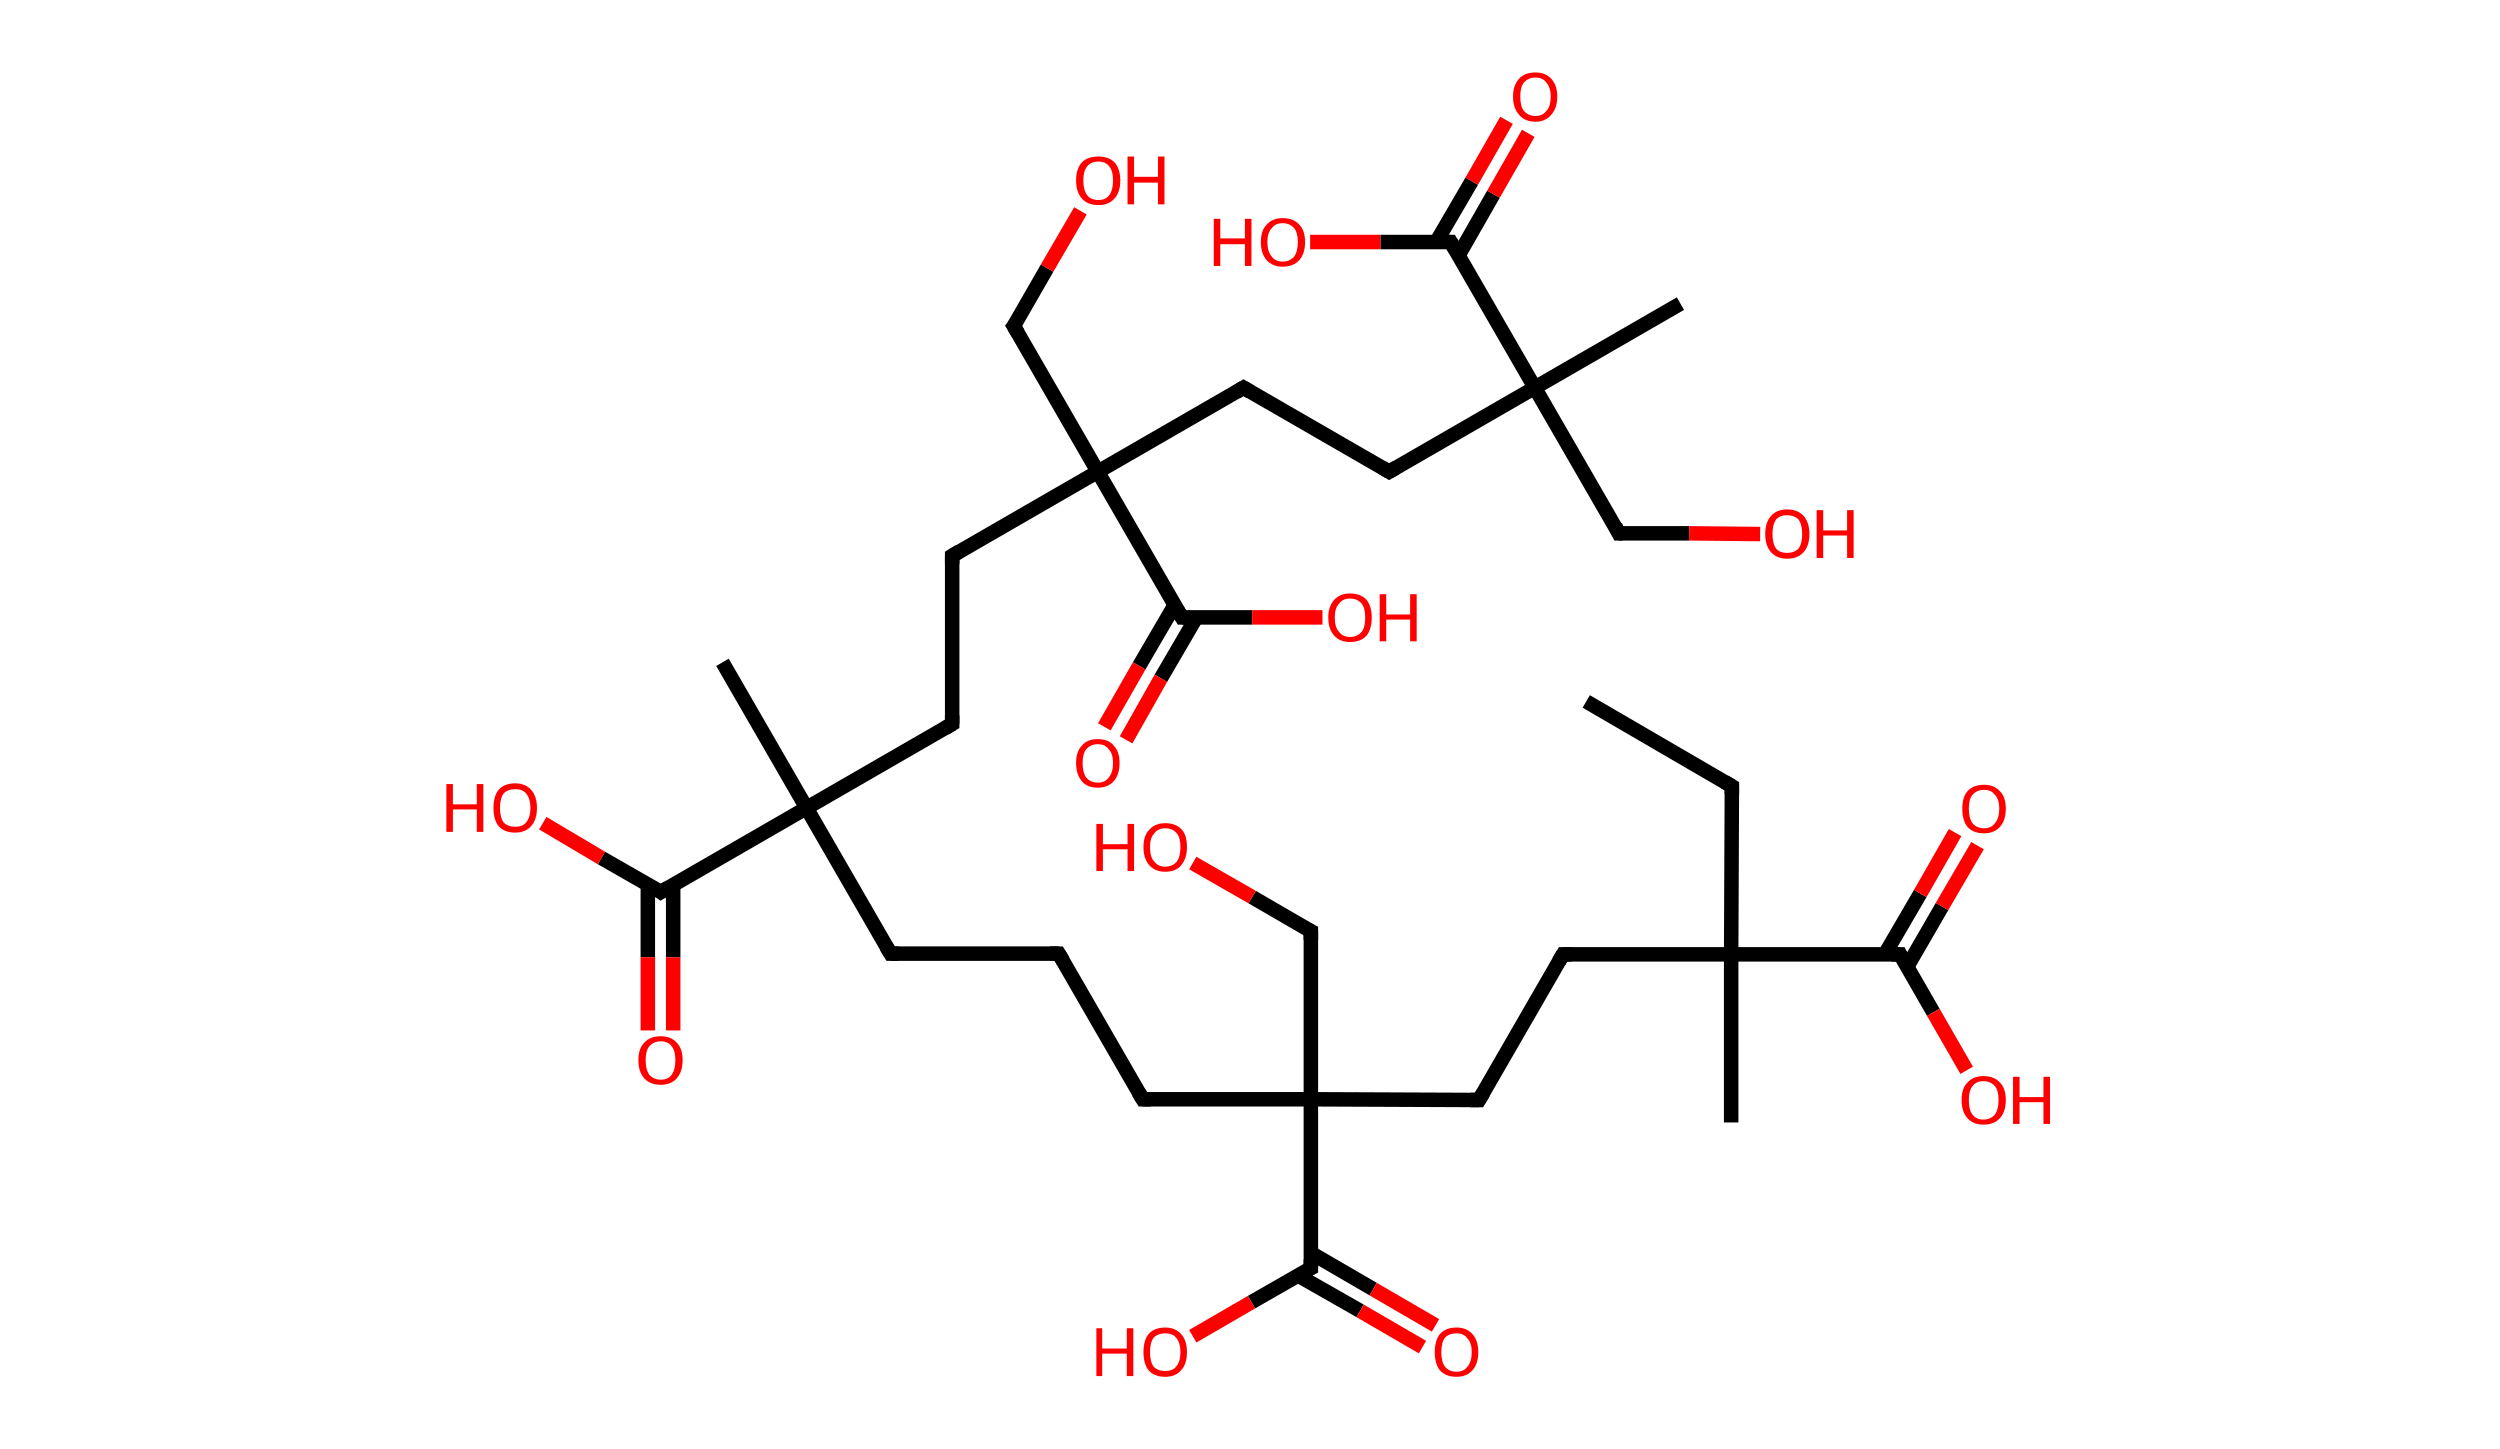 <?xml version='1.0' encoding='ASCII' standalone='yes'?>
<svg xmlns="http://www.w3.org/2000/svg" xmlns:rdkit="http://www.rdkit.org/xml" xmlns:xlink="http://www.w3.org/1999/xlink" version="1.1" baseProfile="full" xml:space="preserve" width="345px" height="200px" viewBox="0 0 345 200">
<!-- END OF HEADER -->
<rect style="opacity:1.0;fill:#FFFFFF;stroke:none" width="345.0" height="200.0" x="0.0" y="0.0"> </rect>
<path class="bond-0 atom-0 atom-1" d="M 218.9,96.8 L 239.0,108.5" style="fill:none;fill-rule:evenodd;stroke:#000000;stroke-width:2.0px;stroke-linecap:butt;stroke-linejoin:miter;stroke-opacity:1"/>
<path class="bond-1 atom-1 atom-2" d="M 239.0,108.5 L 238.9,131.7" style="fill:none;fill-rule:evenodd;stroke:#000000;stroke-width:2.0px;stroke-linecap:butt;stroke-linejoin:miter;stroke-opacity:1"/>
<path class="bond-2 atom-2 atom-3" d="M 238.9,131.7 L 238.9,154.9" style="fill:none;fill-rule:evenodd;stroke:#000000;stroke-width:2.0px;stroke-linecap:butt;stroke-linejoin:miter;stroke-opacity:1"/>
<path class="bond-3 atom-2 atom-4" d="M 238.9,131.7 L 215.7,131.7" style="fill:none;fill-rule:evenodd;stroke:#000000;stroke-width:2.0px;stroke-linecap:butt;stroke-linejoin:miter;stroke-opacity:1"/>
<path class="bond-4 atom-4 atom-5" d="M 215.7,131.7 L 204.1,151.8" style="fill:none;fill-rule:evenodd;stroke:#000000;stroke-width:2.0px;stroke-linecap:butt;stroke-linejoin:miter;stroke-opacity:1"/>
<path class="bond-5 atom-5 atom-6" d="M 204.1,151.8 L 180.9,151.7" style="fill:none;fill-rule:evenodd;stroke:#000000;stroke-width:2.0px;stroke-linecap:butt;stroke-linejoin:miter;stroke-opacity:1"/>
<path class="bond-6 atom-6 atom-7" d="M 180.9,151.7 L 180.9,128.5" style="fill:none;fill-rule:evenodd;stroke:#000000;stroke-width:2.0px;stroke-linecap:butt;stroke-linejoin:miter;stroke-opacity:1"/>
<path class="bond-7 atom-7 atom-8" d="M 180.9,128.5 L 172.8,123.8" style="fill:none;fill-rule:evenodd;stroke:#000000;stroke-width:2.0px;stroke-linecap:butt;stroke-linejoin:miter;stroke-opacity:1"/>
<path class="bond-7 atom-7 atom-8" d="M 172.8,123.8 L 164.6,119.1" style="fill:none;fill-rule:evenodd;stroke:#FF0000;stroke-width:2.0px;stroke-linecap:butt;stroke-linejoin:miter;stroke-opacity:1"/>
<path class="bond-8 atom-6 atom-9" d="M 180.9,151.7 L 157.7,151.7" style="fill:none;fill-rule:evenodd;stroke:#000000;stroke-width:2.0px;stroke-linecap:butt;stroke-linejoin:miter;stroke-opacity:1"/>
<path class="bond-9 atom-9 atom-10" d="M 157.7,151.7 L 146.1,131.6" style="fill:none;fill-rule:evenodd;stroke:#000000;stroke-width:2.0px;stroke-linecap:butt;stroke-linejoin:miter;stroke-opacity:1"/>
<path class="bond-10 atom-10 atom-11" d="M 146.1,131.6 L 122.9,131.6" style="fill:none;fill-rule:evenodd;stroke:#000000;stroke-width:2.0px;stroke-linecap:butt;stroke-linejoin:miter;stroke-opacity:1"/>
<path class="bond-11 atom-11 atom-12" d="M 122.9,131.6 L 111.3,111.5" style="fill:none;fill-rule:evenodd;stroke:#000000;stroke-width:2.0px;stroke-linecap:butt;stroke-linejoin:miter;stroke-opacity:1"/>
<path class="bond-12 atom-12 atom-13" d="M 111.3,111.5 L 99.7,91.4" style="fill:none;fill-rule:evenodd;stroke:#000000;stroke-width:2.0px;stroke-linecap:butt;stroke-linejoin:miter;stroke-opacity:1"/>
<path class="bond-13 atom-12 atom-14" d="M 111.3,111.5 L 131.4,99.9" style="fill:none;fill-rule:evenodd;stroke:#000000;stroke-width:2.0px;stroke-linecap:butt;stroke-linejoin:miter;stroke-opacity:1"/>
<path class="bond-14 atom-14 atom-15" d="M 131.4,99.9 L 131.4,76.7" style="fill:none;fill-rule:evenodd;stroke:#000000;stroke-width:2.0px;stroke-linecap:butt;stroke-linejoin:miter;stroke-opacity:1"/>
<path class="bond-15 atom-15 atom-16" d="M 131.4,76.7 L 151.5,65.1" style="fill:none;fill-rule:evenodd;stroke:#000000;stroke-width:2.0px;stroke-linecap:butt;stroke-linejoin:miter;stroke-opacity:1"/>
<path class="bond-16 atom-16 atom-17" d="M 151.5,65.1 L 139.9,45.0" style="fill:none;fill-rule:evenodd;stroke:#000000;stroke-width:2.0px;stroke-linecap:butt;stroke-linejoin:miter;stroke-opacity:1"/>
<path class="bond-17 atom-17 atom-18" d="M 139.9,45.0 L 144.5,37.0" style="fill:none;fill-rule:evenodd;stroke:#000000;stroke-width:2.0px;stroke-linecap:butt;stroke-linejoin:miter;stroke-opacity:1"/>
<path class="bond-17 atom-17 atom-18" d="M 144.5,37.0 L 149.1,29.1" style="fill:none;fill-rule:evenodd;stroke:#FF0000;stroke-width:2.0px;stroke-linecap:butt;stroke-linejoin:miter;stroke-opacity:1"/>
<path class="bond-18 atom-16 atom-19" d="M 151.5,65.1 L 171.6,53.5" style="fill:none;fill-rule:evenodd;stroke:#000000;stroke-width:2.0px;stroke-linecap:butt;stroke-linejoin:miter;stroke-opacity:1"/>
<path class="bond-19 atom-19 atom-20" d="M 171.6,53.5 L 191.7,65.1" style="fill:none;fill-rule:evenodd;stroke:#000000;stroke-width:2.0px;stroke-linecap:butt;stroke-linejoin:miter;stroke-opacity:1"/>
<path class="bond-20 atom-20 atom-21" d="M 191.7,65.1 L 211.8,53.5" style="fill:none;fill-rule:evenodd;stroke:#000000;stroke-width:2.0px;stroke-linecap:butt;stroke-linejoin:miter;stroke-opacity:1"/>
<path class="bond-21 atom-21 atom-22" d="M 211.8,53.5 L 231.9,41.9" style="fill:none;fill-rule:evenodd;stroke:#000000;stroke-width:2.0px;stroke-linecap:butt;stroke-linejoin:miter;stroke-opacity:1"/>
<path class="bond-22 atom-21 atom-23" d="M 211.8,53.5 L 223.4,73.6" style="fill:none;fill-rule:evenodd;stroke:#000000;stroke-width:2.0px;stroke-linecap:butt;stroke-linejoin:miter;stroke-opacity:1"/>
<path class="bond-23 atom-23 atom-24" d="M 223.4,73.6 L 233.1,73.6" style="fill:none;fill-rule:evenodd;stroke:#000000;stroke-width:2.0px;stroke-linecap:butt;stroke-linejoin:miter;stroke-opacity:1"/>
<path class="bond-23 atom-23 atom-24" d="M 233.1,73.6 L 242.9,73.7" style="fill:none;fill-rule:evenodd;stroke:#FF0000;stroke-width:2.0px;stroke-linecap:butt;stroke-linejoin:miter;stroke-opacity:1"/>
<path class="bond-24 atom-21 atom-25" d="M 211.8,53.5 L 200.2,33.4" style="fill:none;fill-rule:evenodd;stroke:#000000;stroke-width:2.0px;stroke-linecap:butt;stroke-linejoin:miter;stroke-opacity:1"/>
<path class="bond-25 atom-25 atom-26" d="M 201.3,35.2 L 206.1,26.8" style="fill:none;fill-rule:evenodd;stroke:#000000;stroke-width:2.0px;stroke-linecap:butt;stroke-linejoin:miter;stroke-opacity:1"/>
<path class="bond-25 atom-25 atom-26" d="M 206.1,26.8 L 210.9,18.4" style="fill:none;fill-rule:evenodd;stroke:#FF0000;stroke-width:2.0px;stroke-linecap:butt;stroke-linejoin:miter;stroke-opacity:1"/>
<path class="bond-25 atom-25 atom-26" d="M 198.2,33.4 L 203.1,25.0" style="fill:none;fill-rule:evenodd;stroke:#000000;stroke-width:2.0px;stroke-linecap:butt;stroke-linejoin:miter;stroke-opacity:1"/>
<path class="bond-25 atom-25 atom-26" d="M 203.1,25.0 L 207.9,16.6" style="fill:none;fill-rule:evenodd;stroke:#FF0000;stroke-width:2.0px;stroke-linecap:butt;stroke-linejoin:miter;stroke-opacity:1"/>
<path class="bond-26 atom-25 atom-27" d="M 200.2,33.4 L 190.5,33.4" style="fill:none;fill-rule:evenodd;stroke:#000000;stroke-width:2.0px;stroke-linecap:butt;stroke-linejoin:miter;stroke-opacity:1"/>
<path class="bond-26 atom-25 atom-27" d="M 190.5,33.4 L 180.8,33.4" style="fill:none;fill-rule:evenodd;stroke:#FF0000;stroke-width:2.0px;stroke-linecap:butt;stroke-linejoin:miter;stroke-opacity:1"/>
<path class="bond-27 atom-16 atom-28" d="M 151.5,65.1 L 163.1,85.2" style="fill:none;fill-rule:evenodd;stroke:#000000;stroke-width:2.0px;stroke-linecap:butt;stroke-linejoin:miter;stroke-opacity:1"/>
<path class="bond-28 atom-28 atom-29" d="M 162.1,83.5 L 157.2,91.9" style="fill:none;fill-rule:evenodd;stroke:#000000;stroke-width:2.0px;stroke-linecap:butt;stroke-linejoin:miter;stroke-opacity:1"/>
<path class="bond-28 atom-28 atom-29" d="M 157.2,91.9 L 152.4,100.3" style="fill:none;fill-rule:evenodd;stroke:#FF0000;stroke-width:2.0px;stroke-linecap:butt;stroke-linejoin:miter;stroke-opacity:1"/>
<path class="bond-28 atom-28 atom-29" d="M 165.1,85.2 L 160.2,93.6" style="fill:none;fill-rule:evenodd;stroke:#000000;stroke-width:2.0px;stroke-linecap:butt;stroke-linejoin:miter;stroke-opacity:1"/>
<path class="bond-28 atom-28 atom-29" d="M 160.2,93.6 L 155.4,102.1" style="fill:none;fill-rule:evenodd;stroke:#FF0000;stroke-width:2.0px;stroke-linecap:butt;stroke-linejoin:miter;stroke-opacity:1"/>
<path class="bond-29 atom-28 atom-30" d="M 163.1,85.2 L 172.8,85.2" style="fill:none;fill-rule:evenodd;stroke:#000000;stroke-width:2.0px;stroke-linecap:butt;stroke-linejoin:miter;stroke-opacity:1"/>
<path class="bond-29 atom-28 atom-30" d="M 172.8,85.2 L 182.5,85.2" style="fill:none;fill-rule:evenodd;stroke:#FF0000;stroke-width:2.0px;stroke-linecap:butt;stroke-linejoin:miter;stroke-opacity:1"/>
<path class="bond-30 atom-12 atom-31" d="M 111.3,111.5 L 91.2,123.1" style="fill:none;fill-rule:evenodd;stroke:#000000;stroke-width:2.0px;stroke-linecap:butt;stroke-linejoin:miter;stroke-opacity:1"/>
<path class="bond-31 atom-31 atom-32" d="M 89.4,122.1 L 89.4,132.1" style="fill:none;fill-rule:evenodd;stroke:#000000;stroke-width:2.0px;stroke-linecap:butt;stroke-linejoin:miter;stroke-opacity:1"/>
<path class="bond-31 atom-31 atom-32" d="M 89.4,132.1 L 89.4,142.2" style="fill:none;fill-rule:evenodd;stroke:#FF0000;stroke-width:2.0px;stroke-linecap:butt;stroke-linejoin:miter;stroke-opacity:1"/>
<path class="bond-31 atom-31 atom-32" d="M 92.9,122.1 L 92.9,132.1" style="fill:none;fill-rule:evenodd;stroke:#000000;stroke-width:2.0px;stroke-linecap:butt;stroke-linejoin:miter;stroke-opacity:1"/>
<path class="bond-31 atom-31 atom-32" d="M 92.9,132.1 L 92.9,142.2" style="fill:none;fill-rule:evenodd;stroke:#FF0000;stroke-width:2.0px;stroke-linecap:butt;stroke-linejoin:miter;stroke-opacity:1"/>
<path class="bond-32 atom-31 atom-33" d="M 91.2,123.1 L 83.0,118.4" style="fill:none;fill-rule:evenodd;stroke:#000000;stroke-width:2.0px;stroke-linecap:butt;stroke-linejoin:miter;stroke-opacity:1"/>
<path class="bond-32 atom-31 atom-33" d="M 83.0,118.4 L 74.9,113.6" style="fill:none;fill-rule:evenodd;stroke:#FF0000;stroke-width:2.0px;stroke-linecap:butt;stroke-linejoin:miter;stroke-opacity:1"/>
<path class="bond-33 atom-6 atom-34" d="M 180.9,151.7 L 180.9,175.0" style="fill:none;fill-rule:evenodd;stroke:#000000;stroke-width:2.0px;stroke-linecap:butt;stroke-linejoin:miter;stroke-opacity:1"/>
<path class="bond-34 atom-34 atom-35" d="M 179.1,176.0 L 187.7,180.9" style="fill:none;fill-rule:evenodd;stroke:#000000;stroke-width:2.0px;stroke-linecap:butt;stroke-linejoin:miter;stroke-opacity:1"/>
<path class="bond-34 atom-34 atom-35" d="M 187.7,180.9 L 196.3,185.9" style="fill:none;fill-rule:evenodd;stroke:#FF0000;stroke-width:2.0px;stroke-linecap:butt;stroke-linejoin:miter;stroke-opacity:1"/>
<path class="bond-34 atom-34 atom-35" d="M 180.9,172.9 L 189.5,177.9" style="fill:none;fill-rule:evenodd;stroke:#000000;stroke-width:2.0px;stroke-linecap:butt;stroke-linejoin:miter;stroke-opacity:1"/>
<path class="bond-34 atom-34 atom-35" d="M 189.5,177.9 L 198.1,182.9" style="fill:none;fill-rule:evenodd;stroke:#FF0000;stroke-width:2.0px;stroke-linecap:butt;stroke-linejoin:miter;stroke-opacity:1"/>
<path class="bond-35 atom-34 atom-36" d="M 180.9,175.0 L 172.7,179.7" style="fill:none;fill-rule:evenodd;stroke:#000000;stroke-width:2.0px;stroke-linecap:butt;stroke-linejoin:miter;stroke-opacity:1"/>
<path class="bond-35 atom-34 atom-36" d="M 172.7,179.7 L 164.6,184.4" style="fill:none;fill-rule:evenodd;stroke:#FF0000;stroke-width:2.0px;stroke-linecap:butt;stroke-linejoin:miter;stroke-opacity:1"/>
<path class="bond-36 atom-2 atom-37" d="M 238.9,131.7 L 262.2,131.7" style="fill:none;fill-rule:evenodd;stroke:#000000;stroke-width:2.0px;stroke-linecap:butt;stroke-linejoin:miter;stroke-opacity:1"/>
<path class="bond-37 atom-37 atom-38" d="M 263.2,133.4 L 268.0,125.1" style="fill:none;fill-rule:evenodd;stroke:#000000;stroke-width:2.0px;stroke-linecap:butt;stroke-linejoin:miter;stroke-opacity:1"/>
<path class="bond-37 atom-37 atom-38" d="M 268.0,125.1 L 272.9,116.7" style="fill:none;fill-rule:evenodd;stroke:#FF0000;stroke-width:2.0px;stroke-linecap:butt;stroke-linejoin:miter;stroke-opacity:1"/>
<path class="bond-37 atom-37 atom-38" d="M 260.1,131.7 L 265.0,123.3" style="fill:none;fill-rule:evenodd;stroke:#000000;stroke-width:2.0px;stroke-linecap:butt;stroke-linejoin:miter;stroke-opacity:1"/>
<path class="bond-37 atom-37 atom-38" d="M 265.0,123.3 L 269.8,114.9" style="fill:none;fill-rule:evenodd;stroke:#FF0000;stroke-width:2.0px;stroke-linecap:butt;stroke-linejoin:miter;stroke-opacity:1"/>
<path class="bond-38 atom-37 atom-39" d="M 262.2,131.7 L 266.8,139.7" style="fill:none;fill-rule:evenodd;stroke:#000000;stroke-width:2.0px;stroke-linecap:butt;stroke-linejoin:miter;stroke-opacity:1"/>
<path class="bond-38 atom-37 atom-39" d="M 266.8,139.7 L 271.4,147.7" style="fill:none;fill-rule:evenodd;stroke:#FF0000;stroke-width:2.0px;stroke-linecap:butt;stroke-linejoin:miter;stroke-opacity:1"/>
<path d="M 238.0,107.9 L 239.0,108.5 L 239.0,109.6" style="fill:none;stroke:#000000;stroke-width:2.0px;stroke-linecap:butt;stroke-linejoin:miter;stroke-opacity:1;"/>
<path d="M 216.9,131.7 L 215.7,131.7 L 215.1,132.7" style="fill:none;stroke:#000000;stroke-width:2.0px;stroke-linecap:butt;stroke-linejoin:miter;stroke-opacity:1;"/>
<path d="M 204.7,150.8 L 204.1,151.8 L 202.9,151.8" style="fill:none;stroke:#000000;stroke-width:2.0px;stroke-linecap:butt;stroke-linejoin:miter;stroke-opacity:1;"/>
<path d="M 180.9,129.7 L 180.9,128.5 L 180.5,128.3" style="fill:none;stroke:#000000;stroke-width:2.0px;stroke-linecap:butt;stroke-linejoin:miter;stroke-opacity:1;"/>
<path d="M 158.8,151.7 L 157.7,151.7 L 157.1,150.7" style="fill:none;stroke:#000000;stroke-width:2.0px;stroke-linecap:butt;stroke-linejoin:miter;stroke-opacity:1;"/>
<path d="M 146.7,132.6 L 146.1,131.6 L 144.9,131.6" style="fill:none;stroke:#000000;stroke-width:2.0px;stroke-linecap:butt;stroke-linejoin:miter;stroke-opacity:1;"/>
<path d="M 124.0,131.6 L 122.9,131.6 L 122.3,130.6" style="fill:none;stroke:#000000;stroke-width:2.0px;stroke-linecap:butt;stroke-linejoin:miter;stroke-opacity:1;"/>
<path d="M 130.4,100.5 L 131.4,99.9 L 131.4,98.7" style="fill:none;stroke:#000000;stroke-width:2.0px;stroke-linecap:butt;stroke-linejoin:miter;stroke-opacity:1;"/>
<path d="M 131.4,77.8 L 131.4,76.7 L 132.4,76.1" style="fill:none;stroke:#000000;stroke-width:2.0px;stroke-linecap:butt;stroke-linejoin:miter;stroke-opacity:1;"/>
<path d="M 140.5,46.0 L 139.9,45.0 L 140.2,44.6" style="fill:none;stroke:#000000;stroke-width:2.0px;stroke-linecap:butt;stroke-linejoin:miter;stroke-opacity:1;"/>
<path d="M 170.6,54.1 L 171.6,53.5 L 172.6,54.1" style="fill:none;stroke:#000000;stroke-width:2.0px;stroke-linecap:butt;stroke-linejoin:miter;stroke-opacity:1;"/>
<path d="M 190.7,64.5 L 191.7,65.1 L 192.7,64.5" style="fill:none;stroke:#000000;stroke-width:2.0px;stroke-linecap:butt;stroke-linejoin:miter;stroke-opacity:1;"/>
<path d="M 222.9,72.6 L 223.4,73.6 L 223.9,73.6" style="fill:none;stroke:#000000;stroke-width:2.0px;stroke-linecap:butt;stroke-linejoin:miter;stroke-opacity:1;"/>
<path d="M 200.8,34.4 L 200.2,33.4 L 199.8,33.4" style="fill:none;stroke:#000000;stroke-width:2.0px;stroke-linecap:butt;stroke-linejoin:miter;stroke-opacity:1;"/>
<path d="M 162.5,84.2 L 163.1,85.2 L 163.6,85.2" style="fill:none;stroke:#000000;stroke-width:2.0px;stroke-linecap:butt;stroke-linejoin:miter;stroke-opacity:1;"/>
<path d="M 92.2,122.5 L 91.2,123.1 L 90.8,122.8" style="fill:none;stroke:#000000;stroke-width:2.0px;stroke-linecap:butt;stroke-linejoin:miter;stroke-opacity:1;"/>
<path d="M 180.9,173.8 L 180.9,175.0 L 180.5,175.2" style="fill:none;stroke:#000000;stroke-width:2.0px;stroke-linecap:butt;stroke-linejoin:miter;stroke-opacity:1;"/>
<path d="M 261.0,131.7 L 262.2,131.7 L 262.4,132.1" style="fill:none;stroke:#000000;stroke-width:2.0px;stroke-linecap:butt;stroke-linejoin:miter;stroke-opacity:1;"/>
<path class="atom-8" d="M 151.3 113.7 L 152.2 113.7 L 152.2 116.5 L 155.6 116.5 L 155.6 113.7 L 156.5 113.7 L 156.5 120.2 L 155.6 120.2 L 155.6 117.2 L 152.2 117.2 L 152.2 120.2 L 151.3 120.2 L 151.3 113.7 " fill="#FF0000"/>
<path class="atom-8" d="M 157.8 116.9 Q 157.8 115.3, 158.6 114.5 Q 159.4 113.6, 160.8 113.6 Q 162.3 113.6, 163.1 114.5 Q 163.8 115.3, 163.8 116.9 Q 163.8 118.5, 163.0 119.4 Q 162.3 120.3, 160.8 120.3 Q 159.4 120.3, 158.6 119.4 Q 157.8 118.5, 157.8 116.9 M 160.8 119.6 Q 161.8 119.6, 162.4 118.9 Q 162.9 118.2, 162.9 116.9 Q 162.9 115.6, 162.4 115.0 Q 161.8 114.3, 160.8 114.3 Q 159.8 114.3, 159.3 115.0 Q 158.7 115.6, 158.7 116.9 Q 158.7 118.3, 159.3 118.9 Q 159.8 119.6, 160.8 119.6 " fill="#FF0000"/>
<path class="atom-18" d="M 148.5 24.9 Q 148.5 23.3, 149.3 22.4 Q 150.1 21.6, 151.6 21.6 Q 153.0 21.6, 153.8 22.4 Q 154.6 23.3, 154.6 24.9 Q 154.6 26.5, 153.8 27.4 Q 153.0 28.3, 151.6 28.3 Q 150.1 28.3, 149.3 27.4 Q 148.5 26.5, 148.5 24.9 M 151.6 27.6 Q 152.6 27.6, 153.1 26.9 Q 153.6 26.2, 153.6 24.9 Q 153.6 23.6, 153.1 23.0 Q 152.6 22.3, 151.6 22.3 Q 150.5 22.3, 150.0 23.0 Q 149.5 23.6, 149.5 24.9 Q 149.5 26.2, 150.0 26.9 Q 150.5 27.6, 151.6 27.6 " fill="#FF0000"/>
<path class="atom-18" d="M 155.6 21.6 L 156.5 21.6 L 156.5 24.4 L 159.8 24.4 L 159.8 21.6 L 160.7 21.6 L 160.7 28.2 L 159.8 28.2 L 159.8 25.2 L 156.5 25.2 L 156.5 28.2 L 155.6 28.2 L 155.6 21.6 " fill="#FF0000"/>
<path class="atom-24" d="M 243.6 73.7 Q 243.6 72.1, 244.4 71.2 Q 245.2 70.3, 246.6 70.3 Q 248.1 70.3, 248.9 71.2 Q 249.7 72.1, 249.7 73.7 Q 249.7 75.3, 248.9 76.2 Q 248.1 77.1, 246.6 77.1 Q 245.2 77.1, 244.4 76.2 Q 243.6 75.3, 243.6 73.7 M 246.6 76.3 Q 247.6 76.3, 248.2 75.7 Q 248.7 75.0, 248.7 73.7 Q 248.7 72.4, 248.2 71.7 Q 247.6 71.1, 246.6 71.1 Q 245.6 71.1, 245.1 71.7 Q 244.6 72.4, 244.6 73.7 Q 244.6 75.0, 245.1 75.7 Q 245.6 76.3, 246.6 76.3 " fill="#FF0000"/>
<path class="atom-24" d="M 250.7 70.4 L 251.6 70.4 L 251.6 73.2 L 254.9 73.2 L 254.9 70.4 L 255.8 70.4 L 255.8 77.0 L 254.9 77.0 L 254.9 73.9 L 251.6 73.9 L 251.6 77.0 L 250.7 77.0 L 250.7 70.4 " fill="#FF0000"/>
<path class="atom-26" d="M 208.8 13.3 Q 208.8 11.8, 209.6 10.9 Q 210.4 10.0, 211.9 10.0 Q 213.3 10.0, 214.1 10.9 Q 214.9 11.8, 214.9 13.3 Q 214.9 14.9, 214.1 15.8 Q 213.3 16.8, 211.9 16.8 Q 210.4 16.8, 209.6 15.8 Q 208.8 14.9, 208.8 13.3 M 211.9 16.0 Q 212.9 16.0, 213.4 15.3 Q 214.0 14.7, 214.0 13.3 Q 214.0 12.1, 213.4 11.4 Q 212.9 10.7, 211.9 10.7 Q 210.9 10.7, 210.3 11.4 Q 209.8 12.0, 209.8 13.3 Q 209.8 14.7, 210.3 15.3 Q 210.9 16.0, 211.9 16.0 " fill="#FF0000"/>
<path class="atom-27" d="M 167.5 30.2 L 168.4 30.2 L 168.4 32.9 L 171.8 32.9 L 171.8 30.2 L 172.7 30.2 L 172.7 36.7 L 171.8 36.7 L 171.8 33.7 L 168.4 33.7 L 168.4 36.7 L 167.5 36.7 L 167.5 30.2 " fill="#FF0000"/>
<path class="atom-27" d="M 174.0 33.4 Q 174.0 31.8, 174.8 31.0 Q 175.6 30.1, 177.0 30.1 Q 178.5 30.1, 179.3 31.0 Q 180.1 31.8, 180.1 33.4 Q 180.1 35.0, 179.3 35.9 Q 178.5 36.8, 177.0 36.8 Q 175.6 36.8, 174.8 35.9 Q 174.0 35.0, 174.0 33.4 M 177.0 36.1 Q 178.0 36.1, 178.6 35.4 Q 179.1 34.7, 179.1 33.4 Q 179.1 32.1, 178.6 31.5 Q 178.0 30.8, 177.0 30.8 Q 176.0 30.8, 175.5 31.5 Q 174.9 32.1, 174.9 33.4 Q 174.9 34.7, 175.5 35.4 Q 176.0 36.1, 177.0 36.1 " fill="#FF0000"/>
<path class="atom-29" d="M 148.5 105.3 Q 148.5 103.7, 149.3 102.9 Q 150.0 102.0, 151.5 102.0 Q 153.0 102.0, 153.7 102.9 Q 154.5 103.7, 154.5 105.3 Q 154.5 106.9, 153.7 107.8 Q 152.9 108.7, 151.5 108.7 Q 150.0 108.7, 149.3 107.8 Q 148.5 106.9, 148.5 105.3 M 151.5 108.0 Q 152.5 108.0, 153.0 107.3 Q 153.6 106.6, 153.6 105.3 Q 153.6 104.0, 153.0 103.4 Q 152.5 102.7, 151.5 102.7 Q 150.5 102.7, 149.9 103.4 Q 149.4 104.0, 149.4 105.3 Q 149.4 106.6, 149.9 107.3 Q 150.5 108.0, 151.5 108.0 " fill="#FF0000"/>
<path class="atom-30" d="M 183.3 85.2 Q 183.3 83.7, 184.1 82.8 Q 184.9 81.9, 186.3 81.9 Q 187.8 81.9, 188.6 82.8 Q 189.3 83.7, 189.3 85.2 Q 189.3 86.8, 188.6 87.7 Q 187.8 88.6, 186.3 88.6 Q 184.9 88.6, 184.1 87.7 Q 183.3 86.8, 183.3 85.2 M 186.3 87.9 Q 187.3 87.9, 187.9 87.2 Q 188.4 86.6, 188.4 85.2 Q 188.4 83.9, 187.9 83.3 Q 187.3 82.6, 186.3 82.6 Q 185.3 82.6, 184.8 83.3 Q 184.2 83.9, 184.2 85.2 Q 184.2 86.6, 184.8 87.2 Q 185.3 87.9, 186.3 87.9 " fill="#FF0000"/>
<path class="atom-30" d="M 190.4 82.0 L 191.3 82.0 L 191.3 84.8 L 194.6 84.8 L 194.6 82.0 L 195.5 82.0 L 195.5 88.5 L 194.6 88.5 L 194.6 85.5 L 191.3 85.5 L 191.3 88.5 L 190.4 88.5 L 190.4 82.0 " fill="#FF0000"/>
<path class="atom-32" d="M 88.1 146.3 Q 88.1 144.7, 88.9 143.9 Q 89.7 143.0, 91.2 143.0 Q 92.6 143.0, 93.4 143.9 Q 94.2 144.7, 94.2 146.3 Q 94.2 147.9, 93.4 148.8 Q 92.6 149.7, 91.2 149.7 Q 89.7 149.7, 88.9 148.8 Q 88.1 147.9, 88.1 146.3 M 91.2 149.0 Q 92.2 149.0, 92.7 148.3 Q 93.2 147.6, 93.2 146.3 Q 93.2 145.0, 92.7 144.4 Q 92.2 143.7, 91.2 143.7 Q 90.2 143.7, 89.6 144.4 Q 89.1 145.0, 89.1 146.3 Q 89.1 147.6, 89.6 148.3 Q 90.2 149.0, 91.2 149.0 " fill="#FF0000"/>
<path class="atom-33" d="M 61.6 108.2 L 62.5 108.2 L 62.5 111.0 L 65.8 111.0 L 65.8 108.2 L 66.7 108.2 L 66.7 114.8 L 65.8 114.8 L 65.8 111.7 L 62.5 111.7 L 62.5 114.8 L 61.6 114.8 L 61.6 108.2 " fill="#FF0000"/>
<path class="atom-33" d="M 68.1 111.5 Q 68.1 109.9, 68.8 109.0 Q 69.6 108.1, 71.1 108.1 Q 72.5 108.1, 73.3 109.0 Q 74.1 109.9, 74.1 111.5 Q 74.1 113.1, 73.3 114.0 Q 72.5 114.9, 71.1 114.9 Q 69.6 114.9, 68.8 114.0 Q 68.1 113.1, 68.1 111.5 M 71.1 114.1 Q 72.1 114.1, 72.6 113.5 Q 73.2 112.8, 73.2 111.5 Q 73.2 110.2, 72.6 109.5 Q 72.1 108.9, 71.1 108.9 Q 70.1 108.9, 69.5 109.5 Q 69.0 110.2, 69.0 111.5 Q 69.0 112.8, 69.5 113.5 Q 70.1 114.1, 71.1 114.1 " fill="#FF0000"/>
<path class="atom-35" d="M 198.0 186.6 Q 198.0 185.0, 198.7 184.1 Q 199.5 183.2, 201.0 183.2 Q 202.4 183.2, 203.2 184.1 Q 204.0 185.0, 204.0 186.6 Q 204.0 188.2, 203.2 189.1 Q 202.4 190.0, 201.0 190.0 Q 199.5 190.0, 198.7 189.1 Q 198.0 188.2, 198.0 186.6 M 201.0 189.3 Q 202.0 189.3, 202.5 188.6 Q 203.1 187.9, 203.1 186.6 Q 203.1 185.3, 202.5 184.7 Q 202.0 184.0, 201.0 184.0 Q 200.0 184.0, 199.4 184.6 Q 198.9 185.3, 198.9 186.6 Q 198.9 187.9, 199.4 188.6 Q 200.0 189.3, 201.0 189.3 " fill="#FF0000"/>
<path class="atom-36" d="M 151.3 183.3 L 152.1 183.3 L 152.1 186.1 L 155.5 186.1 L 155.5 183.3 L 156.4 183.3 L 156.4 189.9 L 155.5 189.9 L 155.5 186.8 L 152.1 186.8 L 152.1 189.9 L 151.3 189.9 L 151.3 183.3 " fill="#FF0000"/>
<path class="atom-36" d="M 157.8 186.6 Q 157.8 185.0, 158.5 184.1 Q 159.3 183.2, 160.8 183.2 Q 162.2 183.2, 163.0 184.1 Q 163.8 185.0, 163.8 186.6 Q 163.8 188.2, 163.0 189.1 Q 162.2 190.0, 160.8 190.0 Q 159.3 190.0, 158.5 189.1 Q 157.8 188.2, 157.8 186.6 M 160.8 189.2 Q 161.8 189.2, 162.3 188.6 Q 162.9 187.9, 162.9 186.6 Q 162.9 185.3, 162.3 184.6 Q 161.8 184.0, 160.8 184.0 Q 159.8 184.0, 159.2 184.6 Q 158.7 185.3, 158.7 186.6 Q 158.7 187.9, 159.2 188.6 Q 159.8 189.2, 160.8 189.2 " fill="#FF0000"/>
<path class="atom-38" d="M 270.8 111.6 Q 270.8 110.0, 271.5 109.2 Q 272.3 108.3, 273.8 108.3 Q 275.2 108.3, 276.0 109.2 Q 276.8 110.0, 276.8 111.6 Q 276.8 113.2, 276.0 114.1 Q 275.2 115.0, 273.8 115.0 Q 272.3 115.0, 271.5 114.1 Q 270.8 113.2, 270.8 111.6 M 273.8 114.3 Q 274.8 114.3, 275.3 113.6 Q 275.9 112.9, 275.9 111.6 Q 275.9 110.3, 275.3 109.7 Q 274.8 109.0, 273.8 109.0 Q 272.8 109.0, 272.2 109.7 Q 271.7 110.3, 271.7 111.6 Q 271.7 112.9, 272.2 113.6 Q 272.8 114.3, 273.8 114.3 " fill="#FF0000"/>
<path class="atom-39" d="M 270.7 151.8 Q 270.7 150.2, 271.5 149.4 Q 272.3 148.5, 273.7 148.5 Q 275.2 148.5, 276.0 149.4 Q 276.8 150.2, 276.8 151.8 Q 276.8 153.4, 276.0 154.3 Q 275.2 155.2, 273.7 155.2 Q 272.3 155.2, 271.5 154.3 Q 270.7 153.4, 270.7 151.8 M 273.7 154.5 Q 274.7 154.5, 275.3 153.8 Q 275.8 153.1, 275.8 151.8 Q 275.8 150.5, 275.3 149.9 Q 274.7 149.2, 273.7 149.2 Q 272.7 149.2, 272.2 149.9 Q 271.7 150.5, 271.7 151.8 Q 271.7 153.2, 272.2 153.8 Q 272.7 154.5, 273.7 154.5 " fill="#FF0000"/>
<path class="atom-39" d="M 277.8 148.6 L 278.7 148.6 L 278.7 151.4 L 282.0 151.4 L 282.0 148.6 L 282.9 148.6 L 282.9 155.1 L 282.0 155.1 L 282.0 152.1 L 278.7 152.1 L 278.7 155.1 L 277.8 155.1 L 277.8 148.6 " fill="#FF0000"/>
</svg>
